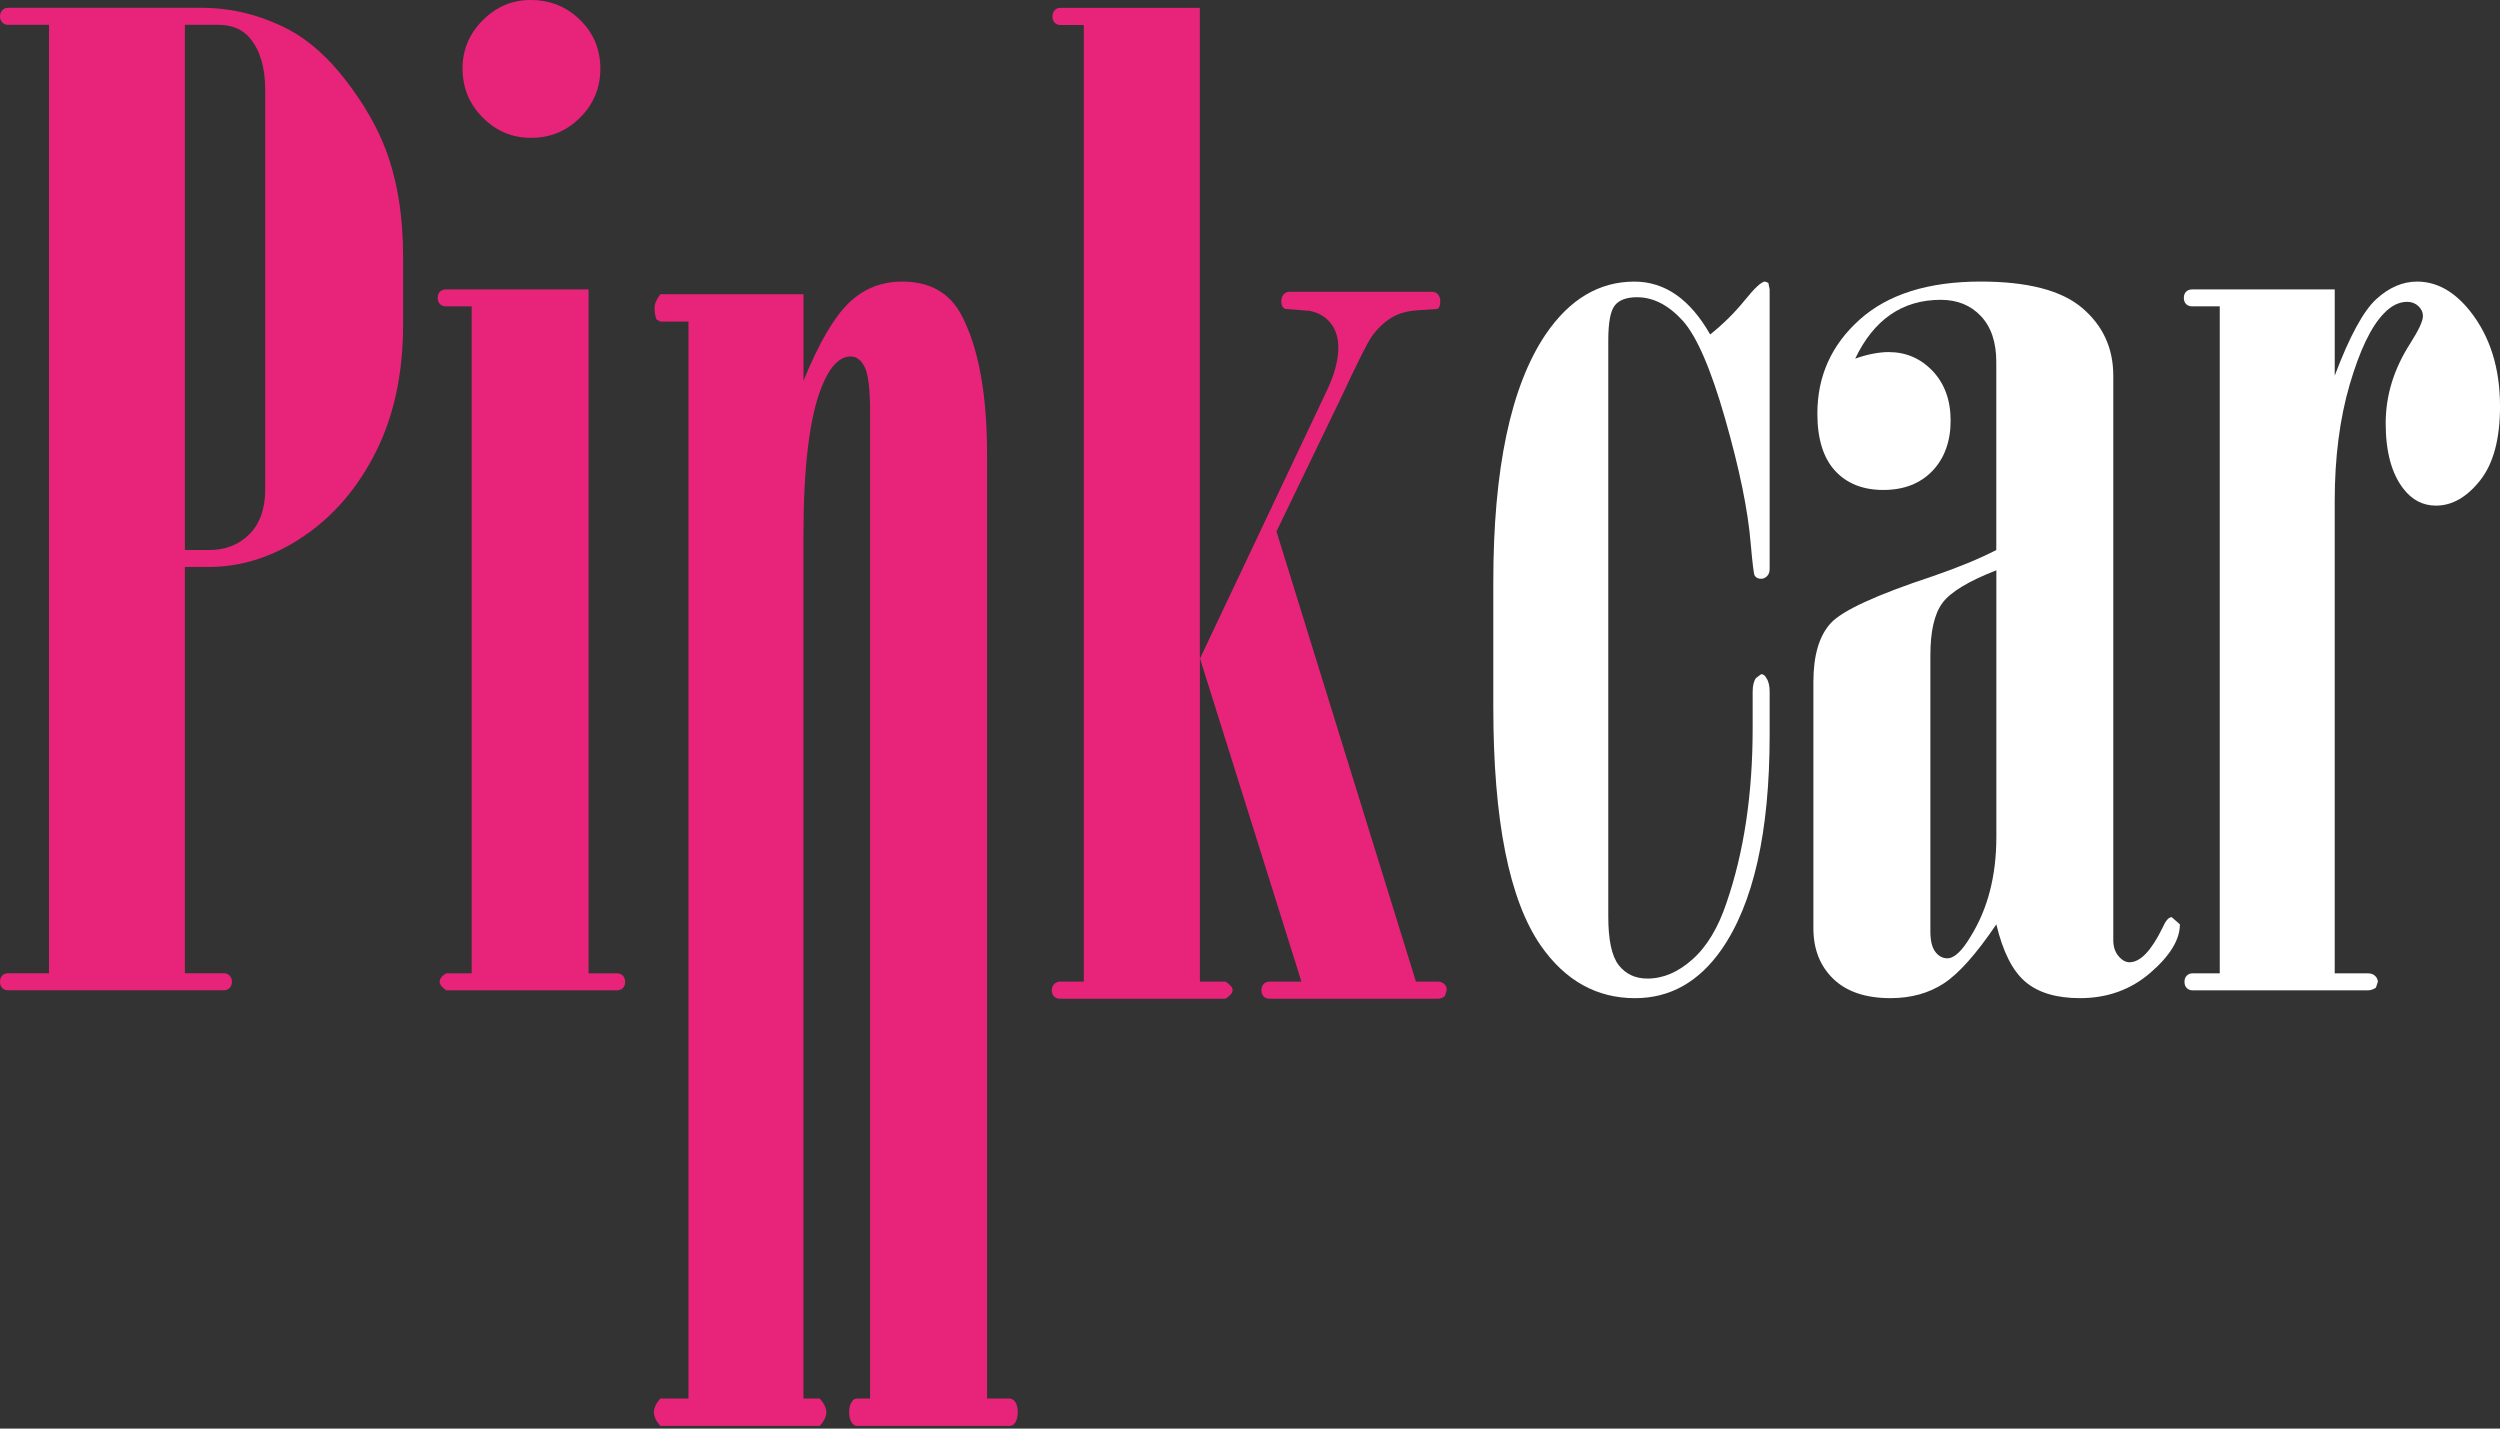 <svg width="112" height="64" viewBox="0 0 112 64" fill="none" xmlns="http://www.w3.org/2000/svg">
<rect x="0" y="0" width="112" height="64" fill="#333333" stroke="none"/>
<path d="M2.196 1.112H0.348C0.251 1.112 0.17 1.077 0.102 1.005C0.035 0.934 0.001 0.848 0.001 0.745C0.001 0.623 0.035 0.528 0.104 0.457C0.172 0.386 0.255 0.35 0.352 0.35H9.03C10.395 0.35 11.709 0.681 12.975 1.346C13.871 1.833 14.714 2.589 15.502 3.613C16.291 4.638 16.88 5.658 17.27 6.672C17.796 8.057 18.058 9.657 18.058 11.471V14.544C18.058 16.709 17.658 18.597 16.858 20.206C16.058 21.816 14.98 23.085 13.624 24.011C12.268 24.937 10.839 25.4 9.336 25.4H8.283V43.603H10.039C10.136 43.603 10.219 43.637 10.287 43.705C10.356 43.774 10.39 43.866 10.39 43.983C10.39 44.101 10.356 44.193 10.287 44.261C10.219 44.33 10.136 44.363 10.04 44.363H0.351C0.254 44.363 0.171 44.33 0.102 44.261C0.034 44.193 0 44.101 0 43.983C0 43.866 0.034 43.774 0.101 43.705C0.169 43.637 0.25 43.603 0.347 43.603H2.195V1.112H2.196ZM8.283 1.112V24.641H9.365C10.106 24.641 10.712 24.402 11.18 23.926C11.648 23.449 11.882 22.782 11.882 21.926V4.031C11.882 3.039 11.658 2.27 11.209 1.725C10.877 1.315 10.399 1.112 9.775 1.112H8.283Z" fill="#E72479"/>
<path d="M21.131 13.725H19.99C19.872 13.725 19.78 13.691 19.712 13.623C19.643 13.554 19.609 13.462 19.609 13.345C19.609 13.227 19.643 13.136 19.712 13.067C19.78 12.998 19.873 12.965 19.991 12.965H26.369V43.605H27.627C27.744 43.605 27.836 43.639 27.905 43.708C27.973 43.776 28.007 43.879 28.007 44.014C28.007 44.112 27.973 44.195 27.905 44.263C27.836 44.332 27.743 44.366 27.626 44.366H19.99C19.794 44.23 19.697 44.103 19.697 43.986C19.697 43.849 19.794 43.723 19.99 43.605H21.131V13.725ZM20.721 3.073C20.721 2.234 21.023 1.512 21.628 0.907C22.233 0.302 22.945 0 23.765 0C24.643 0 25.384 0.298 25.989 0.893C26.594 1.489 26.896 2.215 26.896 3.074C26.896 3.932 26.594 4.665 25.989 5.268C25.385 5.872 24.653 6.175 23.795 6.175C22.937 6.175 22.234 5.873 21.629 5.268C21.025 4.663 20.722 3.932 20.722 3.074L20.721 3.073Z" fill="#E72479"/>
<path d="M30.847 14.409H29.588L29.413 14.315C29.355 14.189 29.326 14.016 29.326 13.795C29.326 13.605 29.413 13.402 29.588 13.181H35.997V17.056C36.68 15.387 37.353 14.229 38.016 13.583C38.679 12.938 39.479 12.615 40.416 12.615C41.663 12.615 42.552 13.119 43.079 14.127C43.839 15.575 44.22 17.655 44.22 20.363V62.654H45.207C45.327 62.654 45.421 62.71 45.491 62.82C45.56 62.93 45.595 63.079 45.595 63.269C45.595 63.458 45.56 63.607 45.492 63.717C45.423 63.828 45.33 63.883 45.212 63.883H38.398C38.299 63.883 38.215 63.828 38.147 63.717C38.078 63.607 38.043 63.458 38.043 63.269C38.043 63.079 38.077 62.93 38.145 62.82C38.214 62.709 38.297 62.654 38.394 62.654H38.979V18.426C38.979 17.45 38.903 16.796 38.748 16.465C38.593 16.135 38.38 15.969 38.111 15.969C37.608 15.969 37.173 16.426 36.807 17.339C36.265 18.693 35.995 20.915 35.995 24.001V62.653H36.727C36.921 62.874 37.02 63.079 37.02 63.267C37.02 63.456 36.922 63.662 36.727 63.881H29.586C29.391 63.662 29.293 63.456 29.293 63.267C29.293 63.079 29.391 62.874 29.586 62.653H30.844V14.409H30.847Z" fill="#E72479"/>
<path d="M53.753 0.351V29.516L59.441 17.504C59.785 16.774 59.958 16.133 59.958 15.58C59.958 15.136 59.843 14.768 59.614 14.478C59.384 14.188 59.069 14.003 58.666 13.926L57.574 13.839C57.459 13.778 57.402 13.666 57.402 13.502C57.402 13.38 57.436 13.277 57.502 13.195C57.569 13.114 57.66 13.073 57.775 13.073H64.152C64.267 13.073 64.358 13.114 64.425 13.195C64.493 13.277 64.525 13.38 64.525 13.502C64.525 13.666 64.487 13.779 64.41 13.839L63.548 13.897C63.223 13.917 62.926 13.974 62.657 14.071C62.197 14.262 61.796 14.6 61.45 15.079C61.24 15.393 60.782 16.307 60.077 17.821L57.186 23.808L63.434 43.976H64.411C64.526 43.976 64.622 44.011 64.698 44.08C64.775 44.149 64.814 44.242 64.814 44.36L64.728 44.625C64.632 44.704 64.526 44.744 64.411 44.744H56.886C56.77 44.744 56.68 44.71 56.612 44.64C56.545 44.572 56.512 44.477 56.512 44.36C56.512 44.242 56.546 44.149 56.614 44.08C56.681 44.011 56.773 43.976 56.888 43.976H58.304L53.755 29.483V43.976H54.904C55.114 44.115 55.22 44.241 55.22 44.36C55.22 44.479 55.114 44.606 54.904 44.744H47.492C47.377 44.744 47.287 44.71 47.219 44.64C47.152 44.572 47.119 44.477 47.119 44.36C47.119 44.242 47.157 44.149 47.234 44.08C47.311 44.011 47.397 43.976 47.492 43.976H48.555V1.119H47.492C47.396 1.119 47.316 1.083 47.248 1.012C47.181 0.941 47.148 0.854 47.148 0.751C47.148 0.629 47.182 0.531 47.248 0.459C47.316 0.388 47.396 0.352 47.492 0.352H53.755L53.753 0.351Z" fill="#E72479"/>
<path d="M76.617 14.984C77.202 14.515 77.719 14.003 78.168 13.447C78.617 12.891 78.92 12.614 79.075 12.614L79.222 12.672L79.28 12.965V25.49C79.28 25.627 79.241 25.734 79.163 25.812C79.085 25.89 78.996 25.929 78.9 25.929C78.763 25.929 78.666 25.881 78.607 25.783C78.567 25.705 78.509 25.227 78.431 24.349C78.314 22.886 77.933 21.027 77.29 18.774C76.647 16.52 76.007 15.047 75.374 14.354C74.74 13.662 74.062 13.316 73.34 13.316C72.871 13.316 72.54 13.438 72.344 13.682C72.149 13.926 72.051 14.449 72.051 15.248V41.059C72.051 42.113 72.207 42.84 72.52 43.24C72.832 43.64 73.261 43.84 73.807 43.84C74.51 43.84 75.183 43.553 75.826 42.977C76.47 42.403 76.977 41.558 77.348 40.445C78.129 38.182 78.519 35.577 78.519 32.632V30.993C78.519 30.72 78.568 30.515 78.666 30.379L78.9 30.203C78.998 30.203 79.075 30.261 79.134 30.379C79.231 30.516 79.28 30.721 79.28 30.993V32.925C79.28 37.275 78.558 40.485 77.115 42.553C76.101 43.997 74.812 44.718 73.251 44.718C71.535 44.718 70.13 43.938 69.037 42.377C67.612 40.328 66.9 36.758 66.9 31.666V26.077C66.9 21.004 67.681 17.307 69.241 14.986C70.315 13.405 71.641 12.616 73.221 12.616C74.586 12.616 75.718 13.405 76.616 14.986L76.617 14.984Z" fill="white"/>
<path d="M83.115 16.066C83.388 15.969 83.651 15.895 83.905 15.847C84.158 15.798 84.392 15.773 84.607 15.773C85.387 15.773 86.046 16.056 86.583 16.622C87.119 17.189 87.388 17.929 87.388 18.847C87.388 19.765 87.114 20.534 86.568 21.101C86.021 21.667 85.29 21.95 84.373 21.95C83.457 21.95 82.735 21.662 82.208 21.087C81.681 20.511 81.418 19.657 81.418 18.526C81.418 16.848 82.052 15.443 83.321 14.311C84.588 13.18 86.393 12.614 88.734 12.614C90.842 12.614 92.358 13.009 93.285 13.799C94.212 14.588 94.675 15.599 94.675 16.828V42.113C94.675 42.406 94.751 42.645 94.907 42.831C95.062 43.017 95.227 43.109 95.402 43.109C95.887 43.109 96.381 42.592 96.885 41.557C97.022 41.245 97.156 41.089 97.293 41.089L97.659 41.411C97.659 42.094 97.221 42.816 96.342 43.576C95.464 44.337 94.411 44.717 93.181 44.717C92.128 44.717 91.313 44.473 90.738 43.986C90.162 43.498 89.729 42.639 89.436 41.411C88.538 42.738 87.753 43.62 87.079 44.059C86.406 44.497 85.611 44.717 84.694 44.717C83.582 44.717 82.729 44.428 82.133 43.854C81.538 43.279 81.24 42.523 81.24 41.586V30.553C81.24 29.364 81.498 28.485 82.016 27.919C82.532 27.354 84.059 26.651 86.596 25.812C87.727 25.422 88.674 25.032 89.434 24.641V16.213C89.434 15.335 89.205 14.652 88.747 14.164C88.289 13.676 87.689 13.432 86.947 13.432C85.23 13.432 83.952 14.31 83.113 16.066H83.115ZM89.437 25.548C88.188 26.035 87.383 26.524 87.022 27.011C86.661 27.498 86.481 28.28 86.481 29.352V41.732C86.481 42.141 86.554 42.444 86.7 42.639C86.847 42.834 87.027 42.932 87.242 42.932C87.554 42.932 87.905 42.6 88.296 41.936C89.056 40.707 89.437 39.225 89.437 37.488V25.548Z" fill="white"/>
<path d="M99.445 13.725H98.216C98.099 13.725 98.007 13.691 97.938 13.623C97.87 13.554 97.836 13.462 97.836 13.345C97.836 13.227 97.87 13.136 97.938 13.067C98.007 12.998 98.099 12.965 98.216 12.965H104.596V16.828C105.259 15.072 105.879 13.931 106.455 13.404C107.03 12.877 107.64 12.615 108.284 12.615C109.162 12.615 109.952 13.053 110.654 13.931C111.552 15.063 112.001 16.487 112.001 18.204C112.001 19.667 111.703 20.775 111.108 21.525C110.512 22.276 109.854 22.652 109.132 22.652C108.547 22.652 108.058 22.399 107.669 21.892C107.142 21.209 106.879 20.233 106.879 18.965C106.879 17.698 107.25 16.517 107.991 15.366C108.362 14.781 108.547 14.381 108.547 14.166C108.547 13.99 108.478 13.839 108.342 13.713C108.205 13.586 108.04 13.522 107.844 13.522C107.473 13.522 107.122 13.697 106.791 14.049C106.224 14.633 105.717 15.692 105.268 17.223C104.82 18.755 104.595 20.497 104.595 22.447V43.606H106.087C106.223 43.606 106.331 43.646 106.409 43.724C106.487 43.802 106.527 43.89 106.527 43.987L106.44 44.249C106.322 44.327 106.206 44.367 106.088 44.367H98.216C98.118 44.367 98.036 44.333 97.967 44.265C97.899 44.196 97.865 44.104 97.865 43.987C97.865 43.869 97.899 43.777 97.967 43.709C98.036 43.64 98.118 43.606 98.216 43.606H99.445V13.725Z" fill="white"/>
</svg>
